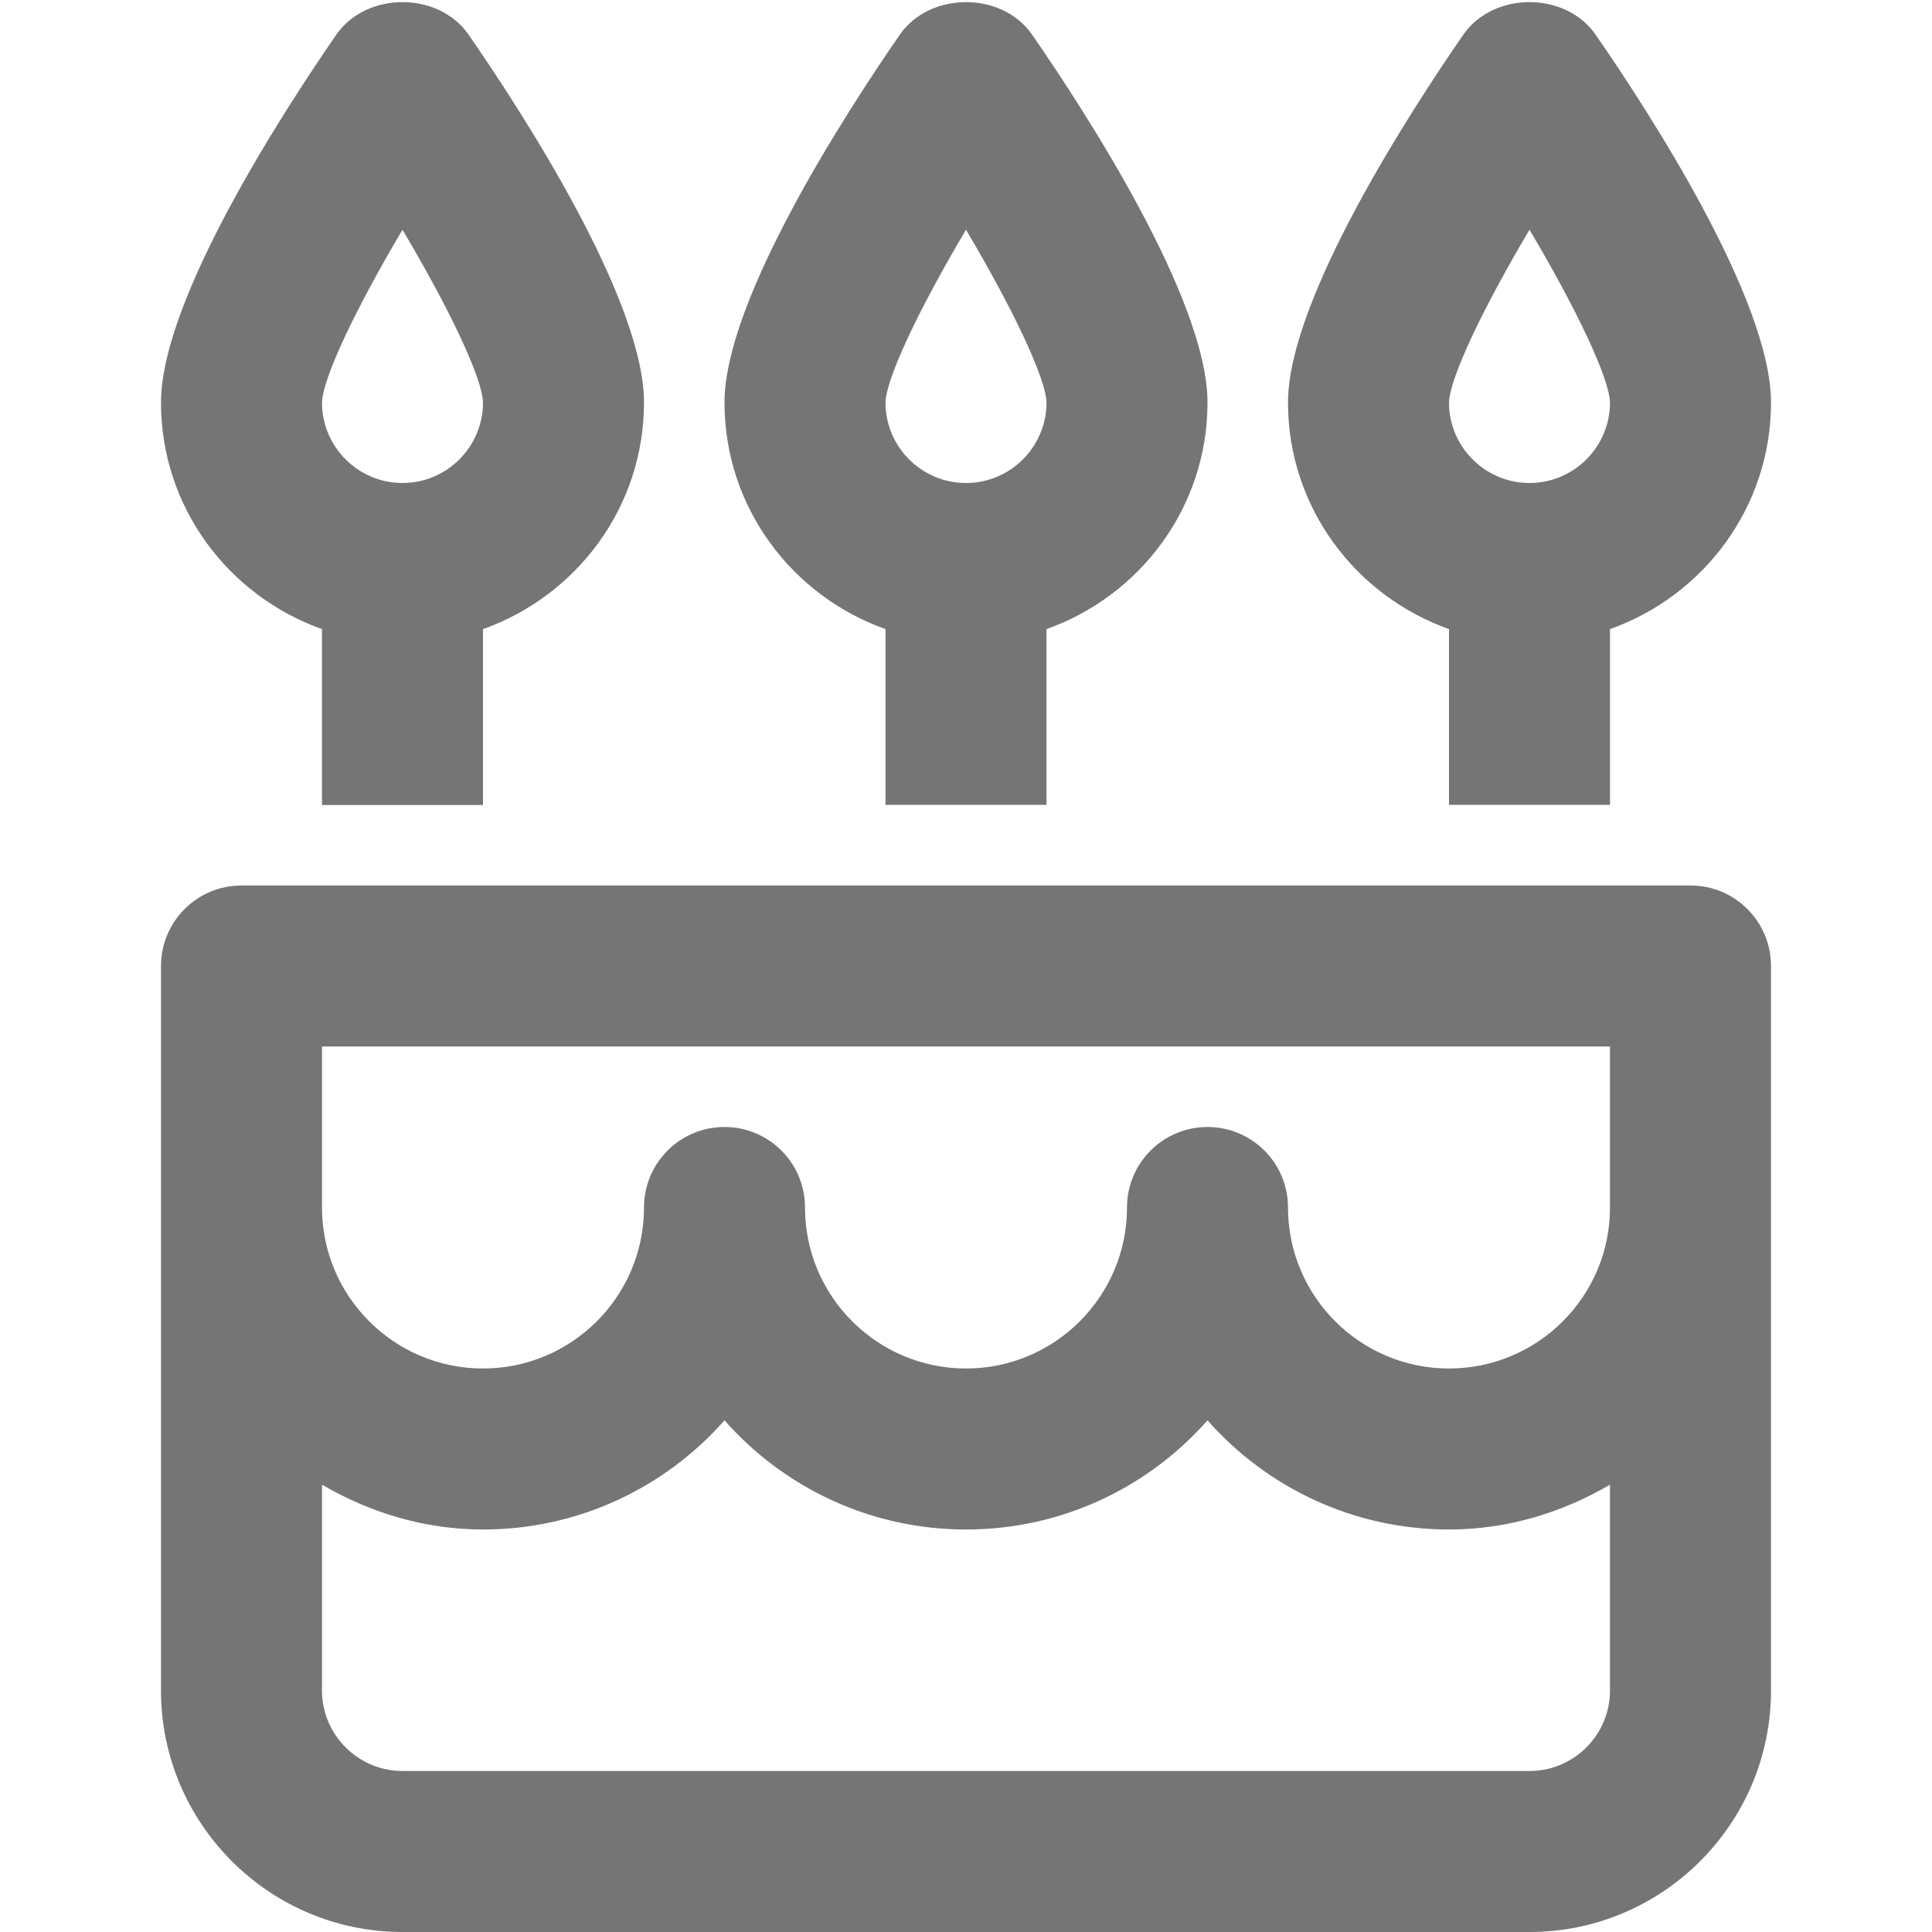 <?xml version="1.0" encoding="iso-8859-1"?>
<!-- Generator: Adobe Illustrator 16.0.0, SVG Export Plug-In . SVG Version: 6.00 Build 0)  -->
<!DOCTYPE svg PUBLIC "-//W3C//DTD SVG 1.1//EN" "http://www.w3.org/Graphics/SVG/1.1/DTD/svg11.dtd">
<svg version="1.1" xmlns="http://www.w3.org/2000/svg" xmlns:xlink="http://www.w3.org/1999/xlink" x="0px" y="0px" width="24px"
	 height="24px" viewBox="0 0 24 24" style="enable-background:new 0 0 24 24;" xml:space="preserve">
<g id="Frame_-_24px">
	<rect y="0" style="fill:none;" width="24" height="24.001"/>
</g>
<g id="Line_Icons">
	<g>
		<path style="fill:#757575;" d="M21,11H3c-0.553,0-1,0.448-1,1v9c0,1.654,1.346,3,3,3h14c1.654,0,3-1.346,3-3v-9
			C22,11.448,21.553,11,21,11z M20,15c0,1.103-0.896,2-2,2s-2-0.897-2-2c0-0.552-0.447-1-1-1s-1,0.448-1,1c0,1.103-0.896,2-2,2
			s-2-0.897-2-2c0-0.552-0.447-1-1-1s-1,0.448-1,1c0,1.103-0.896,2-2,2s-2-0.897-2-2v-2h16V15z M19,22H5c-0.551,0-1-0.449-1-1
			v-2.557C4.591,18.788,5.268,19,6,19c1.193,0,2.267-0.525,3-1.356C9.733,18.475,10.807,19,12,19s2.267-0.525,3-1.356
			C15.733,18.475,16.807,19,18,19c0.732,0,1.409-0.212,2-0.557V21C20,21.551,19.551,22,19,22z"/>
		<path style="fill:#757575;" d="M18,7.815v2.183h2V7.815C21.162,7.402,22,6.302,22,5c0-1.278-1.522-3.621-2.178-4.568
			c-0.373-0.541-1.271-0.541-1.645,0C17.522,1.379,16,3.722,16,5C16,6.302,16.838,7.402,18,7.815z M19,2.854
			c0.576,0.97,0.992,1.841,1,2.146c0,0.551-0.449,1-1,1s-1-0.449-1-0.999C18.008,4.695,18.424,3.824,19,2.854z"/>
		<path style="fill:#757575;" d="M4,7.815V10h2V7.815C7.162,7.402,8,6.302,8,5c0-1.278-1.522-3.621-2.178-4.568
			c-0.373-0.541-1.271-0.541-1.645,0C3.522,1.379,2,3.722,2,5C2,6.302,2.838,7.402,4,7.815z M5,2.854C5.576,3.823,5.992,4.694,6,5
			c0,0.551-0.449,1-1,1S4,5.551,4,5.001C4.008,4.695,4.424,3.824,5,2.854z"/>
		<path style="fill:#757575;" d="M11,7.815v2.183h2V7.815C14.162,7.402,15,6.302,15,5c0-1.278-1.522-3.621-2.178-4.568
			c-0.373-0.541-1.271-0.541-1.645,0C10.522,1.379,9,3.722,9,5C9,6.302,9.838,7.402,11,7.815z M12,2.854
			c0.576,0.97,0.992,1.841,1,2.146c0,0.551-0.449,1-1,1s-1-0.449-1-0.999C11.008,4.695,11.424,3.824,12,2.854z"/>
	</g>
</g>
</svg>
